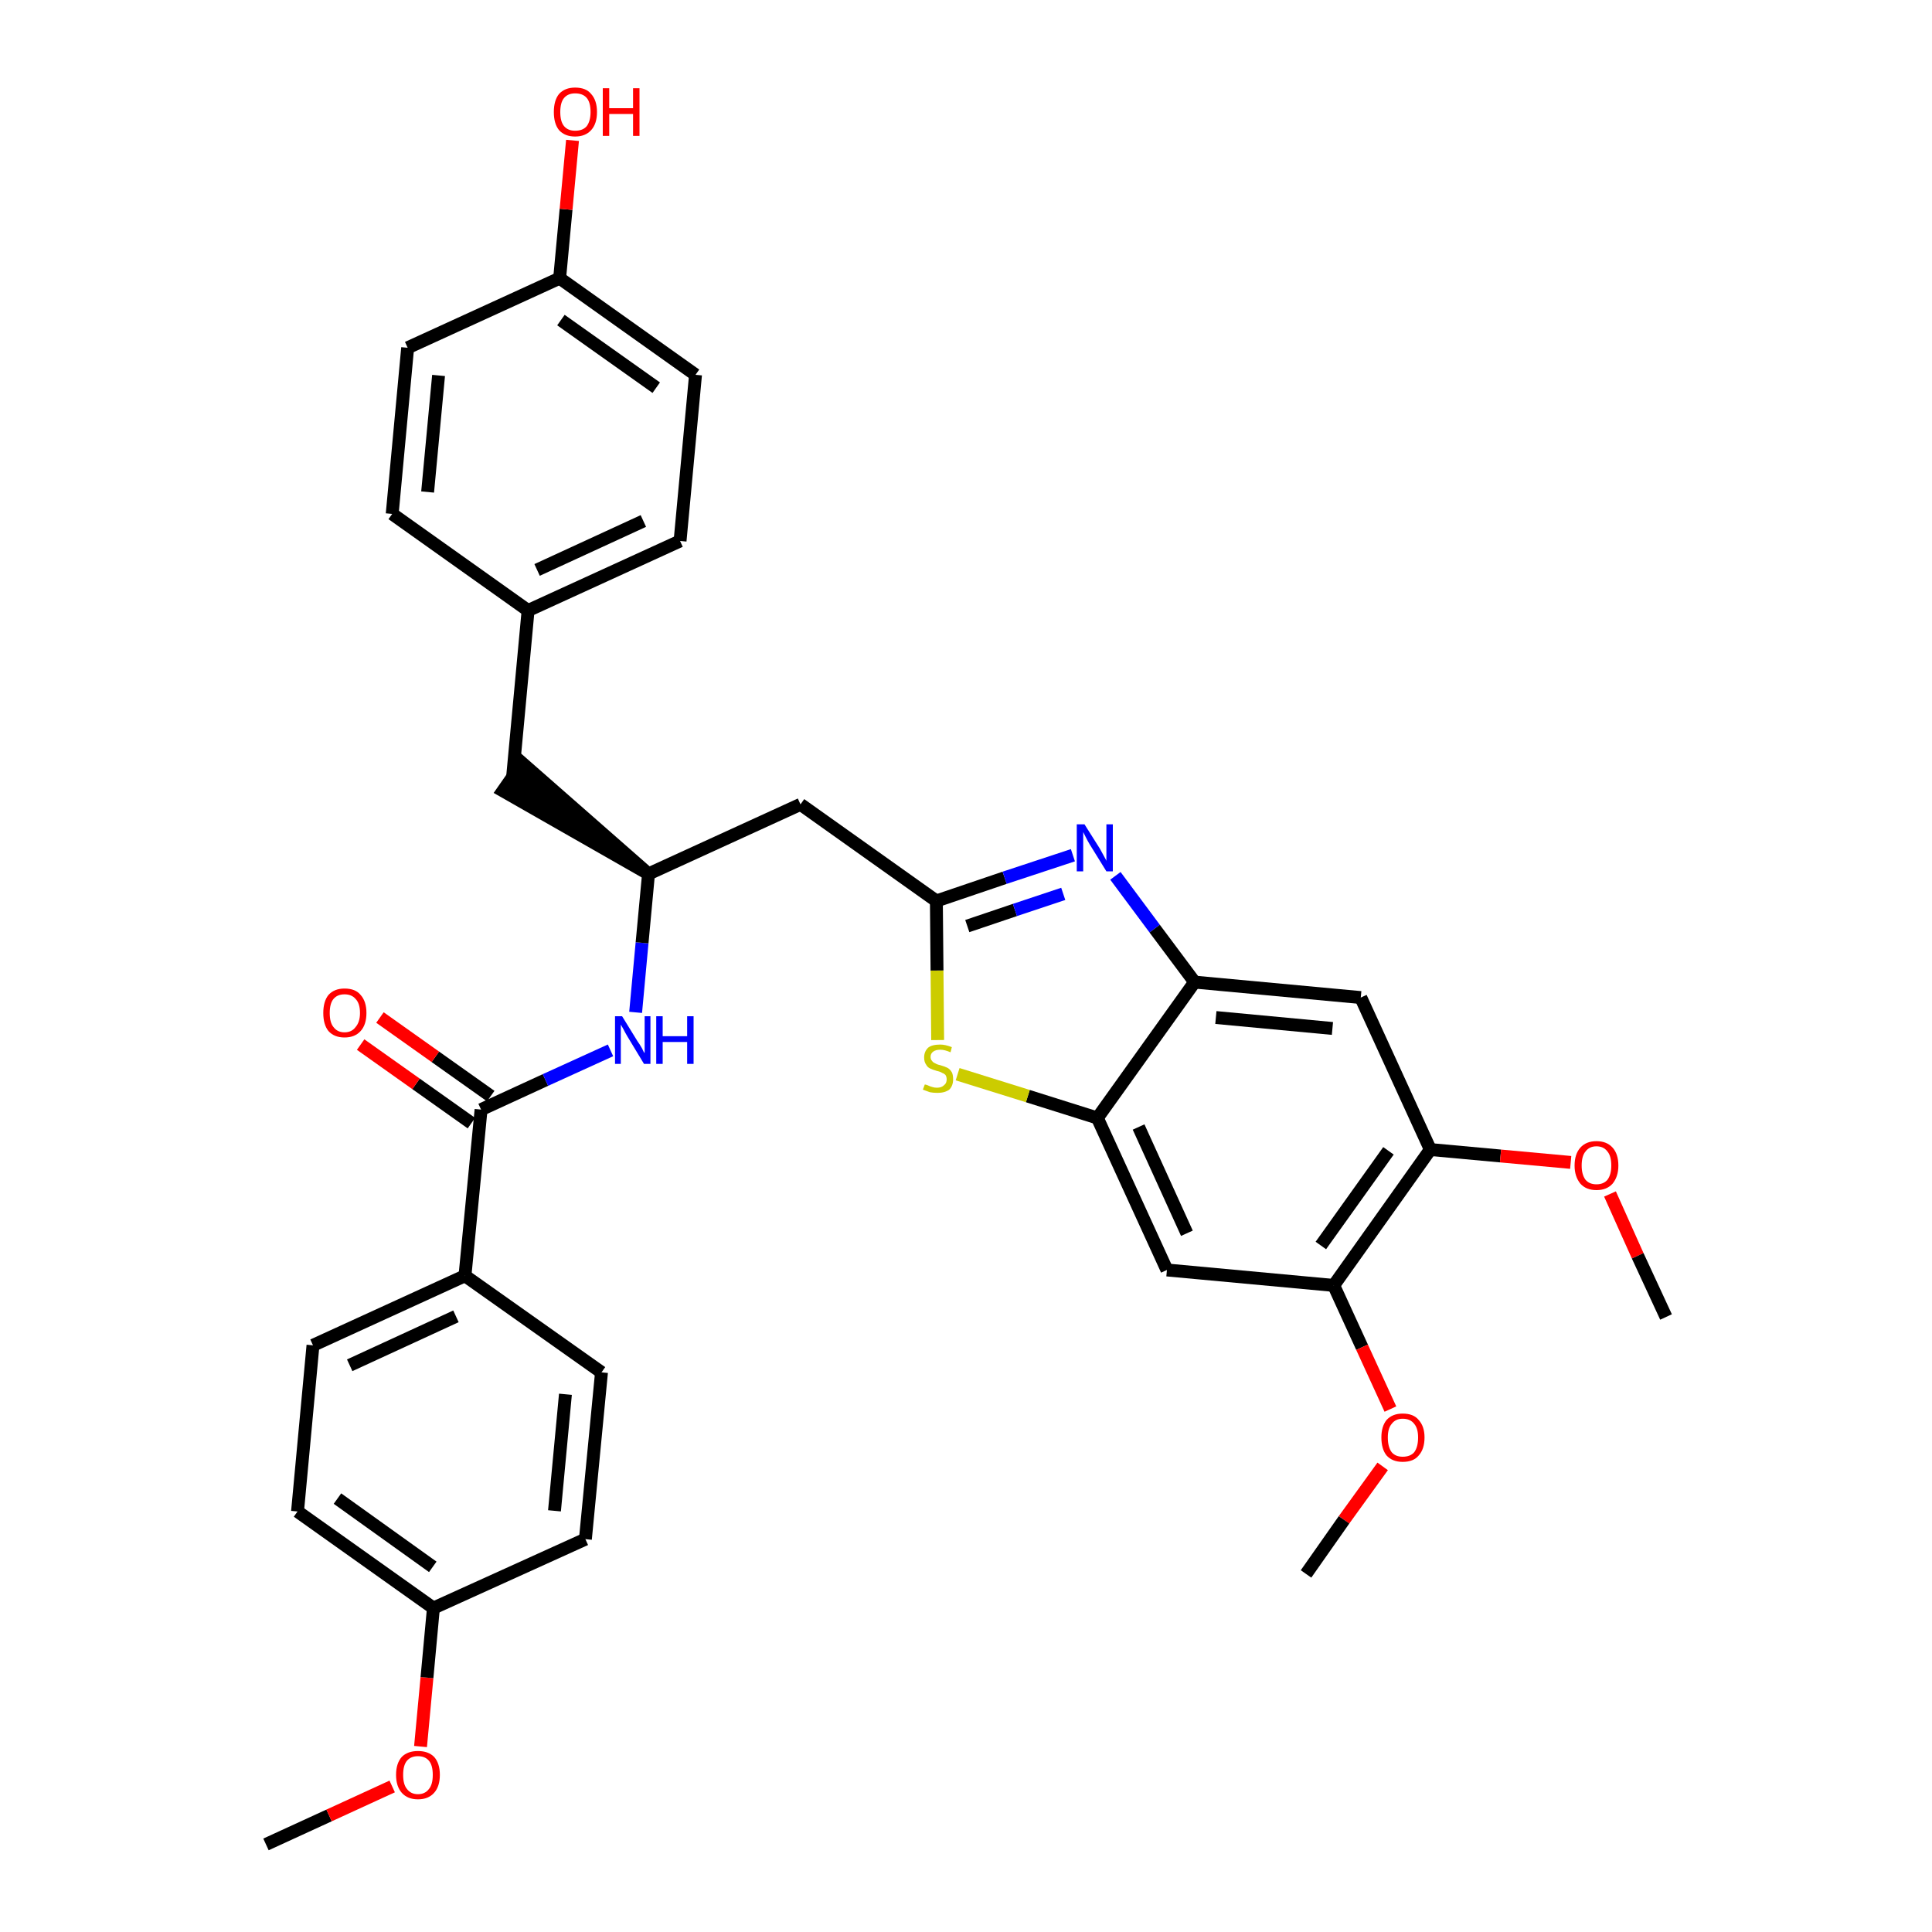 <?xml version='1.0' encoding='iso-8859-1'?>
<svg version='1.1' baseProfile='full'
              xmlns='http://www.w3.org/2000/svg'
                      xmlns:rdkit='http://www.rdkit.org/xml'
                      xmlns:xlink='http://www.w3.org/1999/xlink'
                  xml:space='preserve'
width='300px' height='300px' viewBox='0 0 300 300'>
<!-- END OF HEADER -->
<path class='bond-0 atom-0 atom-1' d='M 41.3,286.4 L 51.1,281.9' style='fill:none;fill-rule:evenodd;stroke:#000000;stroke-width:2.0px;stroke-linecap:butt;stroke-linejoin:miter;stroke-opacity:1' />
<path class='bond-0 atom-0 atom-1' d='M 51.1,281.9 L 60.9,277.4' style='fill:none;fill-rule:evenodd;stroke:#FF0000;stroke-width:2.0px;stroke-linecap:butt;stroke-linejoin:miter;stroke-opacity:1' />
<path class='bond-1 atom-1 atom-2' d='M 65.3,271.2 L 66.3,260.5' style='fill:none;fill-rule:evenodd;stroke:#FF0000;stroke-width:2.0px;stroke-linecap:butt;stroke-linejoin:miter;stroke-opacity:1' />
<path class='bond-1 atom-1 atom-2' d='M 66.3,260.5 L 67.3,249.7' style='fill:none;fill-rule:evenodd;stroke:#000000;stroke-width:2.0px;stroke-linecap:butt;stroke-linejoin:miter;stroke-opacity:1' />
<path class='bond-2 atom-2 atom-3' d='M 67.3,249.7 L 46.2,234.7' style='fill:none;fill-rule:evenodd;stroke:#000000;stroke-width:2.0px;stroke-linecap:butt;stroke-linejoin:miter;stroke-opacity:1' />
<path class='bond-2 atom-2 atom-3' d='M 67.2,243.3 L 52.4,232.7' style='fill:none;fill-rule:evenodd;stroke:#000000;stroke-width:2.0px;stroke-linecap:butt;stroke-linejoin:miter;stroke-opacity:1' />
<path class='bond-33 atom-33 atom-2' d='M 90.9,239.0 L 67.3,249.7' style='fill:none;fill-rule:evenodd;stroke:#000000;stroke-width:2.0px;stroke-linecap:butt;stroke-linejoin:miter;stroke-opacity:1' />
<path class='bond-3 atom-3 atom-4' d='M 46.2,234.7 L 48.6,208.9' style='fill:none;fill-rule:evenodd;stroke:#000000;stroke-width:2.0px;stroke-linecap:butt;stroke-linejoin:miter;stroke-opacity:1' />
<path class='bond-4 atom-4 atom-5' d='M 48.6,208.9 L 72.2,198.1' style='fill:none;fill-rule:evenodd;stroke:#000000;stroke-width:2.0px;stroke-linecap:butt;stroke-linejoin:miter;stroke-opacity:1' />
<path class='bond-4 atom-4 atom-5' d='M 54.3,212.0 L 70.8,204.4' style='fill:none;fill-rule:evenodd;stroke:#000000;stroke-width:2.0px;stroke-linecap:butt;stroke-linejoin:miter;stroke-opacity:1' />
<path class='bond-5 atom-5 atom-6' d='M 72.2,198.1 L 74.7,172.3' style='fill:none;fill-rule:evenodd;stroke:#000000;stroke-width:2.0px;stroke-linecap:butt;stroke-linejoin:miter;stroke-opacity:1' />
<path class='bond-31 atom-5 atom-32' d='M 72.2,198.1 L 93.4,213.1' style='fill:none;fill-rule:evenodd;stroke:#000000;stroke-width:2.0px;stroke-linecap:butt;stroke-linejoin:miter;stroke-opacity:1' />
<path class='bond-6 atom-6 atom-7' d='M 76.2,170.2 L 67.6,164.1' style='fill:none;fill-rule:evenodd;stroke:#000000;stroke-width:2.0px;stroke-linecap:butt;stroke-linejoin:miter;stroke-opacity:1' />
<path class='bond-6 atom-6 atom-7' d='M 67.6,164.1 L 59.0,158.0' style='fill:none;fill-rule:evenodd;stroke:#FF0000;stroke-width:2.0px;stroke-linecap:butt;stroke-linejoin:miter;stroke-opacity:1' />
<path class='bond-6 atom-6 atom-7' d='M 73.2,174.4 L 64.6,168.3' style='fill:none;fill-rule:evenodd;stroke:#000000;stroke-width:2.0px;stroke-linecap:butt;stroke-linejoin:miter;stroke-opacity:1' />
<path class='bond-6 atom-6 atom-7' d='M 64.6,168.3 L 56.0,162.2' style='fill:none;fill-rule:evenodd;stroke:#FF0000;stroke-width:2.0px;stroke-linecap:butt;stroke-linejoin:miter;stroke-opacity:1' />
<path class='bond-7 atom-6 atom-8' d='M 74.7,172.3 L 84.7,167.7' style='fill:none;fill-rule:evenodd;stroke:#000000;stroke-width:2.0px;stroke-linecap:butt;stroke-linejoin:miter;stroke-opacity:1' />
<path class='bond-7 atom-6 atom-8' d='M 84.7,167.7 L 94.8,163.1' style='fill:none;fill-rule:evenodd;stroke:#0000FF;stroke-width:2.0px;stroke-linecap:butt;stroke-linejoin:miter;stroke-opacity:1' />
<path class='bond-8 atom-8 atom-9' d='M 98.7,157.2 L 99.7,146.4' style='fill:none;fill-rule:evenodd;stroke:#0000FF;stroke-width:2.0px;stroke-linecap:butt;stroke-linejoin:miter;stroke-opacity:1' />
<path class='bond-8 atom-8 atom-9' d='M 99.7,146.4 L 100.7,135.7' style='fill:none;fill-rule:evenodd;stroke:#000000;stroke-width:2.0px;stroke-linecap:butt;stroke-linejoin:miter;stroke-opacity:1' />
<path class='bond-9 atom-9 atom-10' d='M 100.7,135.7 L 81.1,118.5 L 78.1,122.8 Z' style='fill:#000000;fill-rule:evenodd;fill-opacity:1;stroke:#000000;stroke-width:2.0px;stroke-linecap:butt;stroke-linejoin:miter;stroke-opacity:1;' />
<path class='bond-17 atom-9 atom-18' d='M 100.7,135.7 L 124.3,124.9' style='fill:none;fill-rule:evenodd;stroke:#000000;stroke-width:2.0px;stroke-linecap:butt;stroke-linejoin:miter;stroke-opacity:1' />
<path class='bond-10 atom-10 atom-11' d='M 79.6,120.6 L 82.0,94.8' style='fill:none;fill-rule:evenodd;stroke:#000000;stroke-width:2.0px;stroke-linecap:butt;stroke-linejoin:miter;stroke-opacity:1' />
<path class='bond-11 atom-11 atom-12' d='M 82.0,94.8 L 105.6,84.0' style='fill:none;fill-rule:evenodd;stroke:#000000;stroke-width:2.0px;stroke-linecap:butt;stroke-linejoin:miter;stroke-opacity:1' />
<path class='bond-11 atom-11 atom-12' d='M 83.4,88.5 L 99.9,80.9' style='fill:none;fill-rule:evenodd;stroke:#000000;stroke-width:2.0px;stroke-linecap:butt;stroke-linejoin:miter;stroke-opacity:1' />
<path class='bond-34 atom-17 atom-11' d='M 60.9,79.8 L 82.0,94.8' style='fill:none;fill-rule:evenodd;stroke:#000000;stroke-width:2.0px;stroke-linecap:butt;stroke-linejoin:miter;stroke-opacity:1' />
<path class='bond-12 atom-12 atom-13' d='M 105.6,84.0 L 108.0,58.2' style='fill:none;fill-rule:evenodd;stroke:#000000;stroke-width:2.0px;stroke-linecap:butt;stroke-linejoin:miter;stroke-opacity:1' />
<path class='bond-13 atom-13 atom-14' d='M 108.0,58.2 L 86.9,43.2' style='fill:none;fill-rule:evenodd;stroke:#000000;stroke-width:2.0px;stroke-linecap:butt;stroke-linejoin:miter;stroke-opacity:1' />
<path class='bond-13 atom-13 atom-14' d='M 101.9,60.2 L 87.1,49.7' style='fill:none;fill-rule:evenodd;stroke:#000000;stroke-width:2.0px;stroke-linecap:butt;stroke-linejoin:miter;stroke-opacity:1' />
<path class='bond-14 atom-14 atom-15' d='M 86.9,43.2 L 87.9,32.5' style='fill:none;fill-rule:evenodd;stroke:#000000;stroke-width:2.0px;stroke-linecap:butt;stroke-linejoin:miter;stroke-opacity:1' />
<path class='bond-14 atom-14 atom-15' d='M 87.9,32.5 L 88.9,21.8' style='fill:none;fill-rule:evenodd;stroke:#FF0000;stroke-width:2.0px;stroke-linecap:butt;stroke-linejoin:miter;stroke-opacity:1' />
<path class='bond-15 atom-14 atom-16' d='M 86.9,43.2 L 63.3,54.0' style='fill:none;fill-rule:evenodd;stroke:#000000;stroke-width:2.0px;stroke-linecap:butt;stroke-linejoin:miter;stroke-opacity:1' />
<path class='bond-16 atom-16 atom-17' d='M 63.3,54.0 L 60.9,79.8' style='fill:none;fill-rule:evenodd;stroke:#000000;stroke-width:2.0px;stroke-linecap:butt;stroke-linejoin:miter;stroke-opacity:1' />
<path class='bond-16 atom-16 atom-17' d='M 68.1,58.3 L 66.4,76.4' style='fill:none;fill-rule:evenodd;stroke:#000000;stroke-width:2.0px;stroke-linecap:butt;stroke-linejoin:miter;stroke-opacity:1' />
<path class='bond-18 atom-18 atom-19' d='M 124.3,124.9 L 145.4,139.9' style='fill:none;fill-rule:evenodd;stroke:#000000;stroke-width:2.0px;stroke-linecap:butt;stroke-linejoin:miter;stroke-opacity:1' />
<path class='bond-19 atom-19 atom-20' d='M 145.4,139.9 L 156.0,136.3' style='fill:none;fill-rule:evenodd;stroke:#000000;stroke-width:2.0px;stroke-linecap:butt;stroke-linejoin:miter;stroke-opacity:1' />
<path class='bond-19 atom-19 atom-20' d='M 156.0,136.3 L 166.6,132.8' style='fill:none;fill-rule:evenodd;stroke:#0000FF;stroke-width:2.0px;stroke-linecap:butt;stroke-linejoin:miter;stroke-opacity:1' />
<path class='bond-19 atom-19 atom-20' d='M 150.2,143.8 L 157.6,141.3' style='fill:none;fill-rule:evenodd;stroke:#000000;stroke-width:2.0px;stroke-linecap:butt;stroke-linejoin:miter;stroke-opacity:1' />
<path class='bond-19 atom-19 atom-20' d='M 157.6,141.3 L 165.1,138.8' style='fill:none;fill-rule:evenodd;stroke:#0000FF;stroke-width:2.0px;stroke-linecap:butt;stroke-linejoin:miter;stroke-opacity:1' />
<path class='bond-35 atom-31 atom-19' d='M 145.6,161.5 L 145.5,150.7' style='fill:none;fill-rule:evenodd;stroke:#CCCC00;stroke-width:2.0px;stroke-linecap:butt;stroke-linejoin:miter;stroke-opacity:1' />
<path class='bond-35 atom-31 atom-19' d='M 145.5,150.7 L 145.4,139.9' style='fill:none;fill-rule:evenodd;stroke:#000000;stroke-width:2.0px;stroke-linecap:butt;stroke-linejoin:miter;stroke-opacity:1' />
<path class='bond-20 atom-20 atom-21' d='M 173.2,136.0 L 179.3,144.2' style='fill:none;fill-rule:evenodd;stroke:#0000FF;stroke-width:2.0px;stroke-linecap:butt;stroke-linejoin:miter;stroke-opacity:1' />
<path class='bond-20 atom-20 atom-21' d='M 179.3,144.2 L 185.5,152.5' style='fill:none;fill-rule:evenodd;stroke:#000000;stroke-width:2.0px;stroke-linecap:butt;stroke-linejoin:miter;stroke-opacity:1' />
<path class='bond-21 atom-21 atom-22' d='M 185.5,152.5 L 211.3,154.9' style='fill:none;fill-rule:evenodd;stroke:#000000;stroke-width:2.0px;stroke-linecap:butt;stroke-linejoin:miter;stroke-opacity:1' />
<path class='bond-21 atom-21 atom-22' d='M 188.8,158.0 L 206.9,159.7' style='fill:none;fill-rule:evenodd;stroke:#000000;stroke-width:2.0px;stroke-linecap:butt;stroke-linejoin:miter;stroke-opacity:1' />
<path class='bond-36 atom-30 atom-21' d='M 170.4,173.6 L 185.5,152.5' style='fill:none;fill-rule:evenodd;stroke:#000000;stroke-width:2.0px;stroke-linecap:butt;stroke-linejoin:miter;stroke-opacity:1' />
<path class='bond-22 atom-22 atom-23' d='M 211.3,154.9 L 222.1,178.5' style='fill:none;fill-rule:evenodd;stroke:#000000;stroke-width:2.0px;stroke-linecap:butt;stroke-linejoin:miter;stroke-opacity:1' />
<path class='bond-23 atom-23 atom-24' d='M 222.1,178.5 L 233.0,179.5' style='fill:none;fill-rule:evenodd;stroke:#000000;stroke-width:2.0px;stroke-linecap:butt;stroke-linejoin:miter;stroke-opacity:1' />
<path class='bond-23 atom-23 atom-24' d='M 233.0,179.5 L 243.9,180.5' style='fill:none;fill-rule:evenodd;stroke:#FF0000;stroke-width:2.0px;stroke-linecap:butt;stroke-linejoin:miter;stroke-opacity:1' />
<path class='bond-25 atom-23 atom-26' d='M 222.1,178.5 L 207.1,199.6' style='fill:none;fill-rule:evenodd;stroke:#000000;stroke-width:2.0px;stroke-linecap:butt;stroke-linejoin:miter;stroke-opacity:1' />
<path class='bond-25 atom-23 atom-26' d='M 215.6,178.7 L 205.1,193.4' style='fill:none;fill-rule:evenodd;stroke:#000000;stroke-width:2.0px;stroke-linecap:butt;stroke-linejoin:miter;stroke-opacity:1' />
<path class='bond-24 atom-24 atom-25' d='M 250.0,185.4 L 254.3,195.0' style='fill:none;fill-rule:evenodd;stroke:#FF0000;stroke-width:2.0px;stroke-linecap:butt;stroke-linejoin:miter;stroke-opacity:1' />
<path class='bond-24 atom-24 atom-25' d='M 254.3,195.0 L 258.7,204.5' style='fill:none;fill-rule:evenodd;stroke:#000000;stroke-width:2.0px;stroke-linecap:butt;stroke-linejoin:miter;stroke-opacity:1' />
<path class='bond-26 atom-26 atom-27' d='M 207.1,199.6 L 211.5,209.2' style='fill:none;fill-rule:evenodd;stroke:#000000;stroke-width:2.0px;stroke-linecap:butt;stroke-linejoin:miter;stroke-opacity:1' />
<path class='bond-26 atom-26 atom-27' d='M 211.5,209.2 L 215.9,218.8' style='fill:none;fill-rule:evenodd;stroke:#FF0000;stroke-width:2.0px;stroke-linecap:butt;stroke-linejoin:miter;stroke-opacity:1' />
<path class='bond-28 atom-26 atom-29' d='M 207.1,199.6 L 181.2,197.2' style='fill:none;fill-rule:evenodd;stroke:#000000;stroke-width:2.0px;stroke-linecap:butt;stroke-linejoin:miter;stroke-opacity:1' />
<path class='bond-27 atom-27 atom-28' d='M 214.7,227.7 L 208.7,236.0' style='fill:none;fill-rule:evenodd;stroke:#FF0000;stroke-width:2.0px;stroke-linecap:butt;stroke-linejoin:miter;stroke-opacity:1' />
<path class='bond-27 atom-27 atom-28' d='M 208.7,236.0 L 202.8,244.4' style='fill:none;fill-rule:evenodd;stroke:#000000;stroke-width:2.0px;stroke-linecap:butt;stroke-linejoin:miter;stroke-opacity:1' />
<path class='bond-29 atom-29 atom-30' d='M 181.2,197.2 L 170.4,173.6' style='fill:none;fill-rule:evenodd;stroke:#000000;stroke-width:2.0px;stroke-linecap:butt;stroke-linejoin:miter;stroke-opacity:1' />
<path class='bond-29 atom-29 atom-30' d='M 184.3,191.5 L 176.8,175.0' style='fill:none;fill-rule:evenodd;stroke:#000000;stroke-width:2.0px;stroke-linecap:butt;stroke-linejoin:miter;stroke-opacity:1' />
<path class='bond-30 atom-30 atom-31' d='M 170.4,173.6 L 159.6,170.2' style='fill:none;fill-rule:evenodd;stroke:#000000;stroke-width:2.0px;stroke-linecap:butt;stroke-linejoin:miter;stroke-opacity:1' />
<path class='bond-30 atom-30 atom-31' d='M 159.6,170.2 L 148.7,166.8' style='fill:none;fill-rule:evenodd;stroke:#CCCC00;stroke-width:2.0px;stroke-linecap:butt;stroke-linejoin:miter;stroke-opacity:1' />
<path class='bond-32 atom-32 atom-33' d='M 93.4,213.1 L 90.9,239.0' style='fill:none;fill-rule:evenodd;stroke:#000000;stroke-width:2.0px;stroke-linecap:butt;stroke-linejoin:miter;stroke-opacity:1' />
<path class='bond-32 atom-32 atom-33' d='M 87.8,216.5 L 86.1,234.6' style='fill:none;fill-rule:evenodd;stroke:#000000;stroke-width:2.0px;stroke-linecap:butt;stroke-linejoin:miter;stroke-opacity:1' />
<path  class='atom-1' d='M 61.5 275.6
Q 61.5 273.8, 62.4 272.8
Q 63.3 271.9, 64.9 271.9
Q 66.5 271.9, 67.4 272.8
Q 68.3 273.8, 68.3 275.6
Q 68.3 277.4, 67.4 278.4
Q 66.5 279.4, 64.9 279.4
Q 63.3 279.4, 62.4 278.4
Q 61.5 277.4, 61.5 275.6
M 64.9 278.6
Q 66.0 278.6, 66.6 277.8
Q 67.2 277.1, 67.2 275.6
Q 67.2 274.1, 66.6 273.4
Q 66.0 272.7, 64.9 272.7
Q 63.8 272.7, 63.2 273.4
Q 62.6 274.1, 62.6 275.6
Q 62.6 277.1, 63.2 277.8
Q 63.8 278.6, 64.9 278.6
' fill='#FF0000'/>
<path  class='atom-7' d='M 50.2 157.3
Q 50.2 155.5, 51.0 154.5
Q 51.9 153.5, 53.5 153.5
Q 55.2 153.5, 56.0 154.5
Q 56.9 155.5, 56.9 157.3
Q 56.9 159.1, 56.0 160.1
Q 55.1 161.1, 53.5 161.1
Q 51.9 161.1, 51.0 160.1
Q 50.2 159.1, 50.2 157.3
M 53.5 160.3
Q 54.6 160.3, 55.2 159.5
Q 55.9 158.7, 55.9 157.3
Q 55.9 155.8, 55.2 155.1
Q 54.6 154.4, 53.5 154.4
Q 52.4 154.4, 51.8 155.1
Q 51.2 155.8, 51.2 157.3
Q 51.2 158.8, 51.8 159.5
Q 52.4 160.3, 53.5 160.3
' fill='#FF0000'/>
<path  class='atom-8' d='M 96.6 157.8
L 99.0 161.7
Q 99.3 162.1, 99.7 162.8
Q 100.0 163.5, 100.1 163.5
L 100.1 157.8
L 101.0 157.8
L 101.0 165.2
L 100.0 165.2
L 97.4 160.9
Q 97.1 160.4, 96.8 159.8
Q 96.5 159.3, 96.4 159.1
L 96.4 165.2
L 95.5 165.2
L 95.5 157.8
L 96.6 157.8
' fill='#0000FF'/>
<path  class='atom-8' d='M 101.9 157.8
L 102.9 157.8
L 102.9 160.9
L 106.7 160.9
L 106.7 157.8
L 107.7 157.8
L 107.7 165.2
L 106.7 165.2
L 106.7 161.8
L 102.9 161.8
L 102.9 165.2
L 101.9 165.2
L 101.9 157.8
' fill='#0000FF'/>
<path  class='atom-15' d='M 86.0 17.4
Q 86.0 15.6, 86.8 14.6
Q 87.7 13.6, 89.3 13.6
Q 91.0 13.6, 91.8 14.6
Q 92.7 15.6, 92.7 17.4
Q 92.7 19.2, 91.8 20.2
Q 90.9 21.2, 89.3 21.2
Q 87.7 21.2, 86.8 20.2
Q 86.0 19.2, 86.0 17.4
M 89.3 20.3
Q 90.5 20.3, 91.1 19.6
Q 91.7 18.8, 91.7 17.4
Q 91.7 15.9, 91.1 15.2
Q 90.5 14.5, 89.3 14.5
Q 88.2 14.5, 87.6 15.2
Q 87.0 15.9, 87.0 17.4
Q 87.0 18.9, 87.6 19.6
Q 88.2 20.3, 89.3 20.3
' fill='#FF0000'/>
<path  class='atom-15' d='M 93.6 13.7
L 94.6 13.7
L 94.6 16.8
L 98.3 16.8
L 98.3 13.7
L 99.3 13.7
L 99.3 21.1
L 98.3 21.1
L 98.3 17.7
L 94.6 17.7
L 94.6 21.1
L 93.6 21.1
L 93.6 13.7
' fill='#FF0000'/>
<path  class='atom-20' d='M 168.4 128.0
L 170.8 131.8
Q 171.0 132.2, 171.4 132.9
Q 171.8 133.6, 171.8 133.7
L 171.8 128.0
L 172.8 128.0
L 172.8 135.3
L 171.8 135.3
L 169.2 131.1
Q 168.9 130.6, 168.6 130.0
Q 168.3 129.4, 168.2 129.2
L 168.2 135.3
L 167.2 135.3
L 167.2 128.0
L 168.4 128.0
' fill='#0000FF'/>
<path  class='atom-24' d='M 244.5 181.0
Q 244.5 179.2, 245.4 178.2
Q 246.3 177.2, 247.9 177.2
Q 249.5 177.2, 250.4 178.2
Q 251.3 179.2, 251.3 181.0
Q 251.3 182.7, 250.4 183.8
Q 249.5 184.8, 247.9 184.8
Q 246.3 184.8, 245.4 183.8
Q 244.5 182.7, 244.5 181.0
M 247.9 183.9
Q 249.0 183.9, 249.6 183.2
Q 250.2 182.4, 250.2 181.0
Q 250.2 179.5, 249.6 178.8
Q 249.0 178.0, 247.9 178.0
Q 246.8 178.0, 246.2 178.8
Q 245.6 179.5, 245.6 181.0
Q 245.6 182.4, 246.2 183.2
Q 246.8 183.9, 247.9 183.9
' fill='#FF0000'/>
<path  class='atom-27' d='M 214.5 223.2
Q 214.5 221.5, 215.3 220.5
Q 216.2 219.5, 217.8 219.5
Q 219.5 219.5, 220.3 220.5
Q 221.2 221.5, 221.2 223.2
Q 221.2 225.0, 220.3 226.0
Q 219.5 227.0, 217.8 227.0
Q 216.2 227.0, 215.3 226.0
Q 214.5 225.0, 214.5 223.2
M 217.8 226.2
Q 219.0 226.2, 219.6 225.5
Q 220.2 224.7, 220.2 223.2
Q 220.2 221.8, 219.6 221.1
Q 219.0 220.3, 217.8 220.3
Q 216.7 220.3, 216.1 221.1
Q 215.5 221.8, 215.5 223.2
Q 215.5 224.7, 216.1 225.5
Q 216.7 226.2, 217.8 226.2
' fill='#FF0000'/>
<path  class='atom-31' d='M 143.6 168.4
Q 143.7 168.4, 144.0 168.5
Q 144.4 168.7, 144.8 168.8
Q 145.1 168.9, 145.5 168.9
Q 146.2 168.9, 146.6 168.5
Q 147.0 168.2, 147.0 167.6
Q 147.0 167.2, 146.8 166.9
Q 146.6 166.7, 146.3 166.6
Q 146.0 166.4, 145.5 166.3
Q 144.8 166.1, 144.4 165.9
Q 144.0 165.7, 143.8 165.3
Q 143.5 164.9, 143.5 164.2
Q 143.5 163.3, 144.1 162.7
Q 144.7 162.2, 146.0 162.2
Q 146.8 162.2, 147.8 162.6
L 147.6 163.4
Q 146.7 163.0, 146.0 163.0
Q 145.3 163.0, 144.9 163.3
Q 144.5 163.6, 144.5 164.1
Q 144.5 164.5, 144.7 164.7
Q 144.9 165.0, 145.2 165.1
Q 145.5 165.3, 146.0 165.4
Q 146.7 165.6, 147.1 165.8
Q 147.5 166.0, 147.8 166.5
Q 148.0 166.9, 148.0 167.6
Q 148.0 168.6, 147.4 169.2
Q 146.7 169.7, 145.6 169.7
Q 144.9 169.7, 144.4 169.6
Q 143.9 169.4, 143.3 169.2
L 143.6 168.4
' fill='#CCCC00'/>
</svg>
